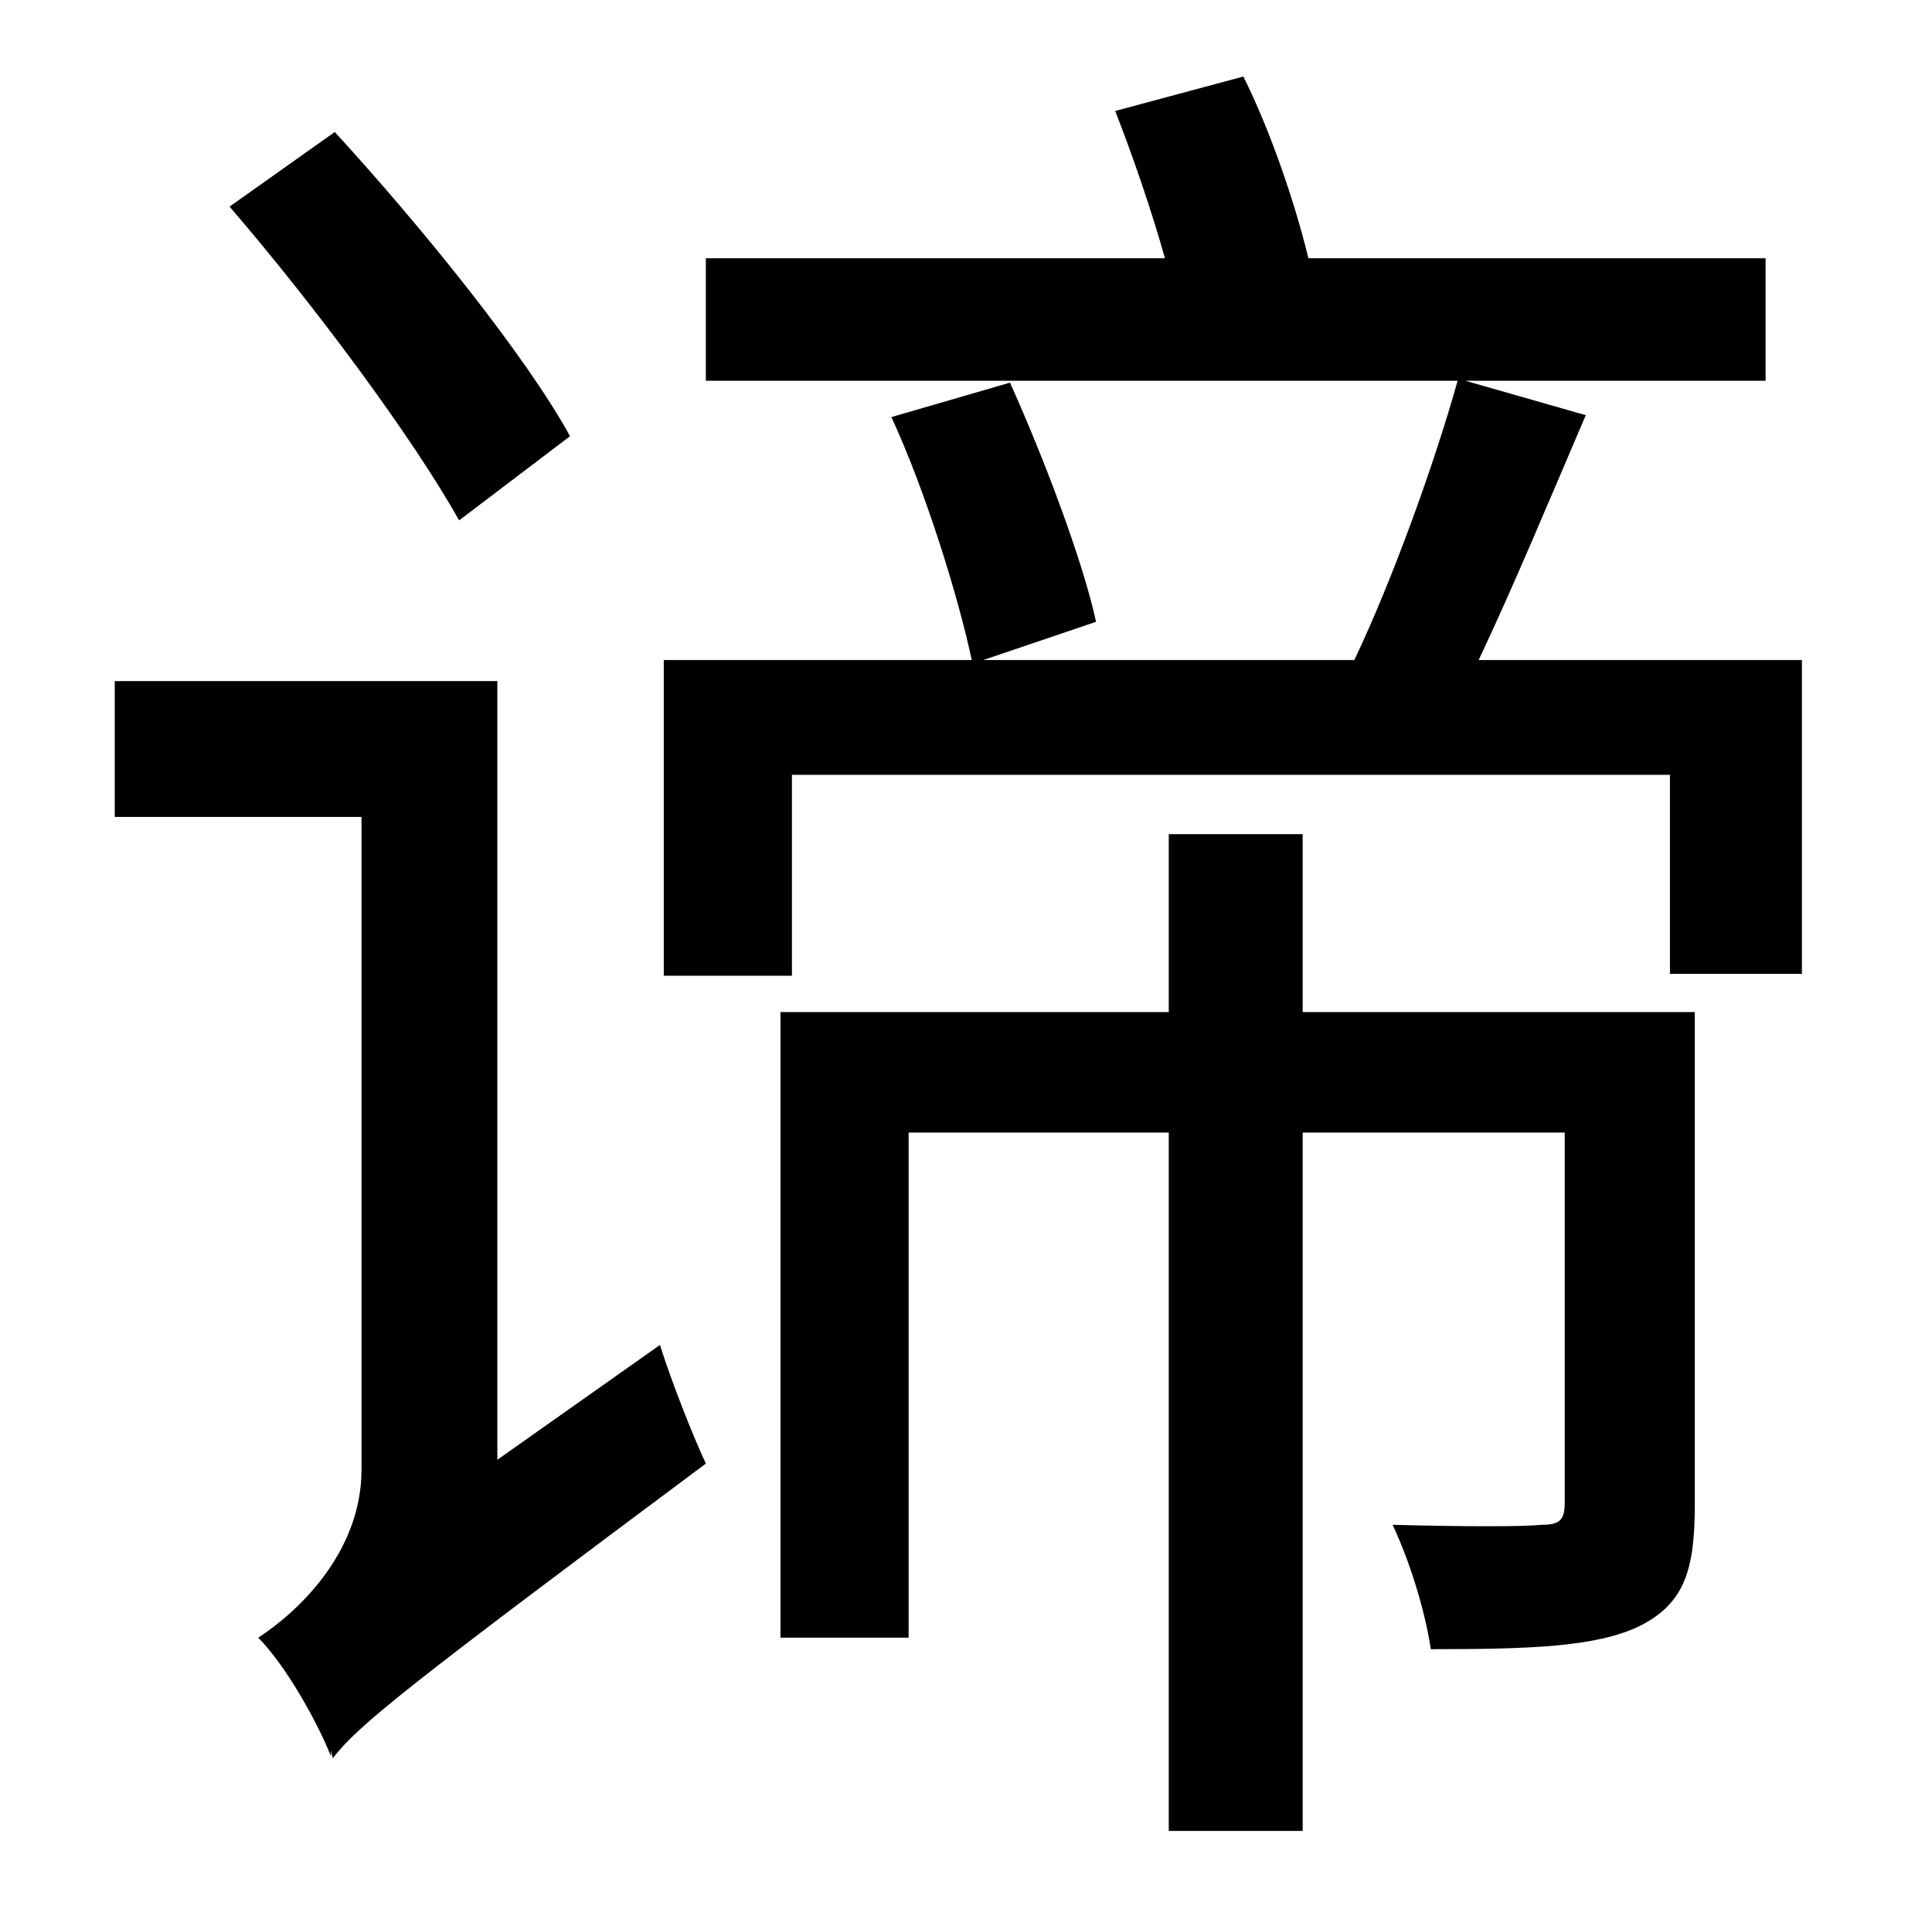 <?xml version="1.0" standalone="no"?>
<!DOCTYPE svg PUBLIC "-//W3C//DTD SVG 1.1//EN" "http://www.w3.org/Graphics/SVG/1.1/DTD/svg11.dtd" >
<svg xmlns="http://www.w3.org/2000/svg" xmlns:xlink="http://www.w3.org/1999/xlink" version="1.1" viewBox="-10 0 1010 1000">
   <path fill="currentColor"
d="M288 228l-58 44c-24 -43 -76 -113 -120 -164l55 -39c45 49 100 117 123 159zM250 763l85 -60c6 19 17 47 24 62c-157 117 -182 137 -195 154l-1 -4v3c-7 -18 -24 -48 -38 -62c20 -13 54 -44 54 -88v-341h-129v-71h200v407zM876 529v257c0 34 -5 52 -29 64
c-23 11 -58 12 -109 12c-3 -20 -11 -46 -20 -65c38 1 68 1 78 0c10 0 12 -3 12 -12v-193h-137v365h-70v-365h-136v264h-67v-327h203v-93h70v93h205zM763 345h169v164h-69v-104h-459v105h-67v-165h161c-7 -33 -24 -88 -42 -127l62 -18c18 40 38 93 45 125l-59 20h194
c20 -42 42 -103 54 -146h-393v-64h240c-7 -25 -17 -54 -26 -77l67 -18c14 28 27 66 34 95h239v64h-157l63 18c-18 42 -38 90 -56 128z" />
</svg>
